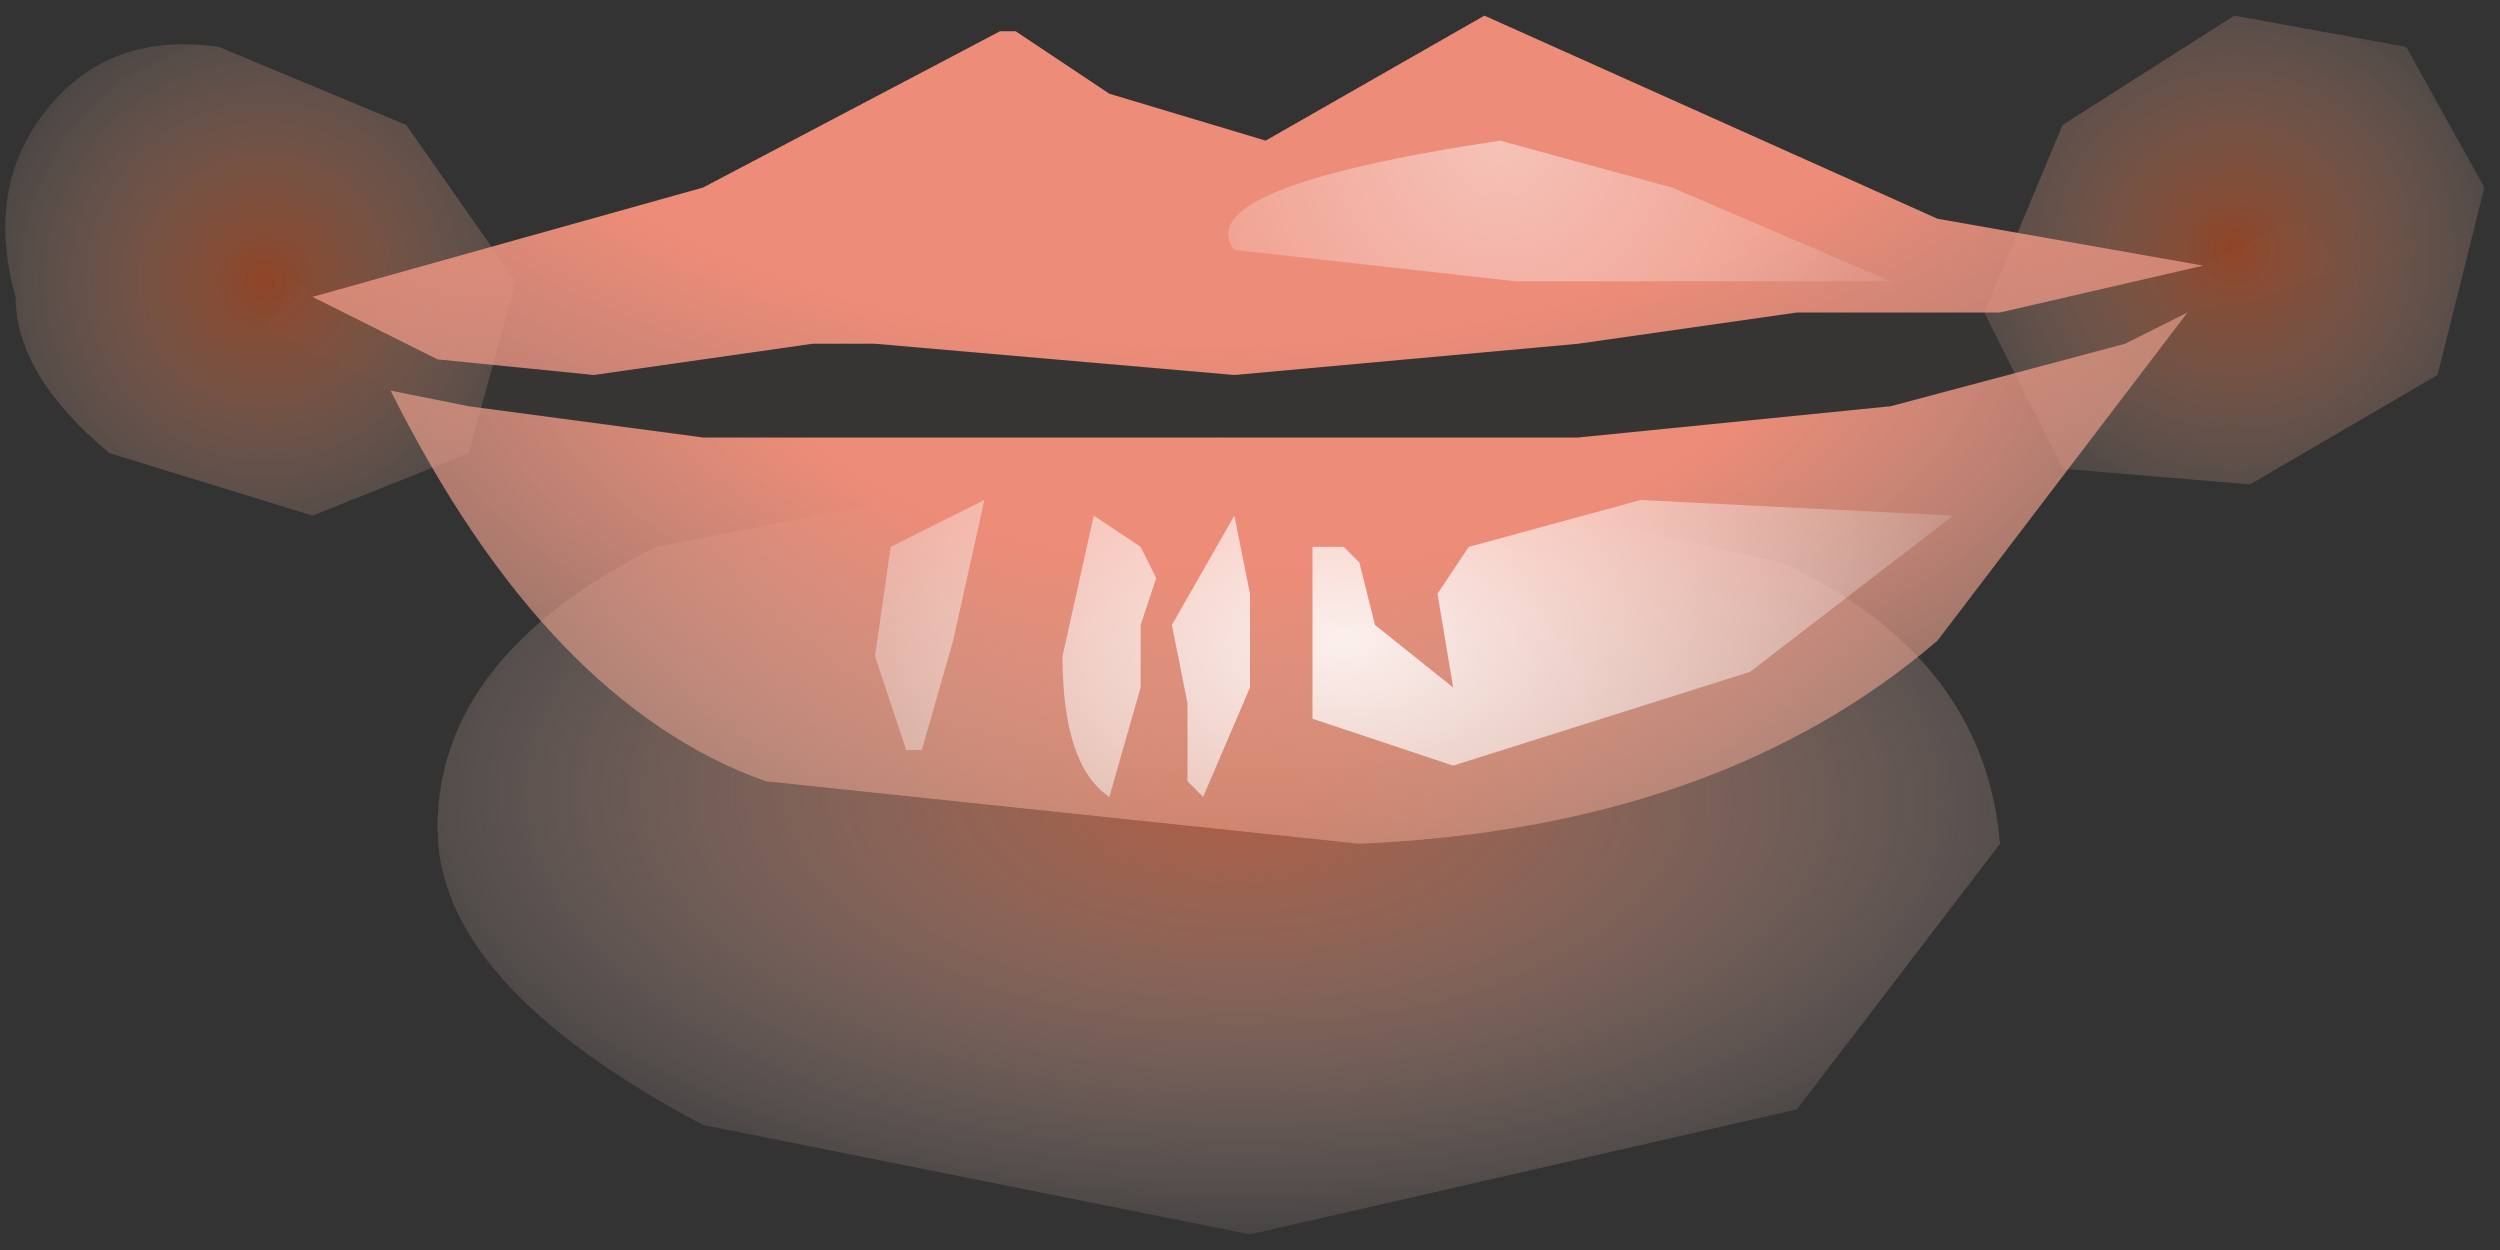 <?xml version="1.0" encoding="utf-8"?>
<svg version="1.1" id="Layer_1"
xmlns="http://www.w3.org/2000/svg"
xmlns:xlink="http://www.w3.org/1999/xlink"
xmlns:author="http://www.sothink.com"
width="8px" height="4px"
xml:space="preserve">
<rect width="100%" height="100%" fill="#333333" stroke="none"/>
<g id="261" transform="matrix(1, 0, 0, 1, 0, 0)">
<radialGradient
id="RadialGradID_2503" gradientUnits="userSpaceOnUse" gradientTransform="matrix(-0, -0.002, -0.004, -3.05176e-005, 3.95, 2.55)" spreadMethod ="pad" cx="0" cy="0" r="819.2" fx="0" fy="0" >
<stop  offset="0.067"  style="stop-color:#E37653;stop-opacity:0.663" />
<stop  offset="1"  style="stop-color:#FFEFEA;stop-opacity:0" />
</radialGradient>
<path style="fill:url(#RadialGradID_2503) " d="M3.9,1.4L5.7 1.8Q6.35 2.1 6.4 2.7L5.75 3.55L4 3.95L2.25 3.6Q1.4 3.15 1.4 2.65Q1.4 2.1 2.1 1.75L3.9 1.4" />
<radialGradient
id="RadialGradID_2504" gradientUnits="userSpaceOnUse" gradientTransform="matrix(0.001, -0.001, -0.001, -0.001, 0.85, 0.9)" spreadMethod ="pad" cx="0" cy="0" r="819.2" fx="0" fy="0" >
<stop  offset="0"  style="stop-color:#D9521C;stop-opacity:0.553" />
<stop  offset="1"  style="stop-color:#FFEFEA;stop-opacity:0" />
</radialGradient>
<path style="fill:url(#RadialGradID_2504) " d="M0.7,0.15L1.3 0.4L1.65 0.9L1.5 1.45L1 1.65L0.35 1.45Q0.05 1.2 0.05 0.95Q-0.05 0.6 0.15 0.35Q0.35 0.1 0.7 0.15" />
<radialGradient
id="RadialGradID_2505" gradientUnits="userSpaceOnUse" gradientTransform="matrix(-0.001, -0.001, 0.001, -0.001, 7.15, 0.8)" spreadMethod ="pad" cx="0" cy="0" r="819.2" fx="0" fy="0" >
<stop  offset="0"  style="stop-color:#D9521C;stop-opacity:0.553" />
<stop  offset="1"  style="stop-color:#FFEFEA;stop-opacity:0" />
</radialGradient>
<path style="fill:url(#RadialGradID_2505) " d="M7.15,0.05L6.6 0.4L6.35 1L6.6 1.5L7.2 1.55L7.8 1.2L7.95 0.6L7.7 0.15L7.15 0.05" />
<radialGradient
id="RadialGradID_2506" gradientUnits="userSpaceOnUse" gradientTransform="matrix(0.006, 0, 0, 0.003, 4, 1)" spreadMethod ="pad" cx="0" cy="0" r="819.2" fx="6" fy="0" >
<stop  offset="0.337"  style="stop-color:#ED8C78;stop-opacity:1" />
<stop  offset="1"  style="stop-color:#FFCFBB;stop-opacity:0" />
</radialGradient>
<path style="fill:url(#RadialGradID_2506) " d="M7,1L6.2 2.05Q5.5 2.65 4.35 2.7L2.45 2.5Q1.75 2.25 1.25 1.25L1.5 1.3L2.25 1.4L4.6 1.4L5.05 1.4L6.05 1.3L6.8 1.1L7 1" />
<radialGradient
id="RadialGradID_2507" gradientUnits="userSpaceOnUse" gradientTransform="matrix(0.006, 0, 0, 0.006, 3, 1.3)" spreadMethod ="pad" cx="0" cy="0" r="819.2" fx="210518" fy="0" >
<stop  offset="0.776"  style="stop-color:#A6503B;stop-opacity:1" />
<stop  offset="1"  style="stop-color:#C16A46;stop-opacity:0.024" />
</radialGradient>
<path style="fill:url(#RadialGradID_2507) " d="M6.8,1.1L6.05 1.3L5.05 1.4L4.6 1.4L2.25 1.4L1.5 1.3L1.25 1.25L0.85 1.05L0.95 0.9L1 0.95L1.4 1.15L1.9 1.2L2.6 1.1L2.8 1.1L3.95 1.2L5.05 1.1L5.75 1L5.95 1L6.4 1L7.05 0.85L7.35 0.7L7.5 0.85L7.25 0.95L7 1L6.8 1.1" />
<radialGradient
id="RadialGradID_2508" gradientUnits="userSpaceOnUse" gradientTransform="matrix(0.008, 0, 0, 0.004, 3.85, -0.1)" spreadMethod ="pad" cx="0" cy="0" r="819.2" fx="6" fy="0" >
<stop  offset="0.369"  style="stop-color:#ED8C78;stop-opacity:1" />
<stop  offset="1"  style="stop-color:#FFC8BA;stop-opacity:0" />
</radialGradient>
<path style="fill:url(#RadialGradID_2508) " d="M6.4,1L5.95 1L5.75 1L5.05 1.1L3.95 1.2L2.8 1.1L2.6 1.1L1.9 1.2L1.4 1.15L1 0.95L2.25 0.6L3.2 0.1L3.25 0.1L3.55 0.3L4.05 0.45L4.75 0.05L6.2 0.7L7.05 0.85L6.4 1" />
<radialGradient
id="RadialGradID_2509" gradientUnits="userSpaceOnUse" gradientTransform="matrix(0.002, 0, 0, 0.002, 4.8, 0.45)" spreadMethod ="pad" cx="0" cy="0" r="819.2" fx="0" fy="0" >
<stop  offset="0"  style="stop-color:#FFFFFF;stop-opacity:0.471" />
<stop  offset="1"  style="stop-color:#FFFFFF;stop-opacity:0" />
</radialGradient>
<path style="fill:url(#RadialGradID_2509) " d="M4.8,0.45L5.35 0.6L6.05 0.9L4.85 0.9L3.95 0.8Q3.8 0.6 4.8 0.45" />
<radialGradient
id="RadialGradID_2510" gradientUnits="userSpaceOnUse" gradientTransform="matrix(0.003, 0, 0, 0.002, 4.3, 2.05)" spreadMethod ="pad" cx="0" cy="0" r="819.2" fx="0" fy="0" >
<stop  offset="0"  style="stop-color:#FFFFFF;stop-opacity:0.863" />
<stop  offset="1"  style="stop-color:#FFFFFF;stop-opacity:0" />
</radialGradient>
<path style="fill:url(#RadialGradID_2510) " d="M4.2,1.75L4.3 1.75L4.35 1.8L4.4 2L4.65 2.2L4.6 1.9L4.7 1.75L5.25 1.6L6.25 1.65L5.6 2.15L4.65 2.45L4.2 2.3L4.2 1.85L4.2 1.75M3.7,1.85L3.65 2L3.65 2.2L3.55 2.55Q3.4 2.45 3.4 2.1L3.5 1.65L3.65 1.75L3.7 1.85M4,1.9L4 1.95L4 2.2L3.85 2.55L3.8 2.5L3.8 2.25L3.75 2L3.95 1.65L4 1.9M3.05,2.05L2.95 2.4L2.9 2.4L2.8 2.1L2.85 1.75L3.15 1.6L3.05 2.05" />
</g>
</svg>
